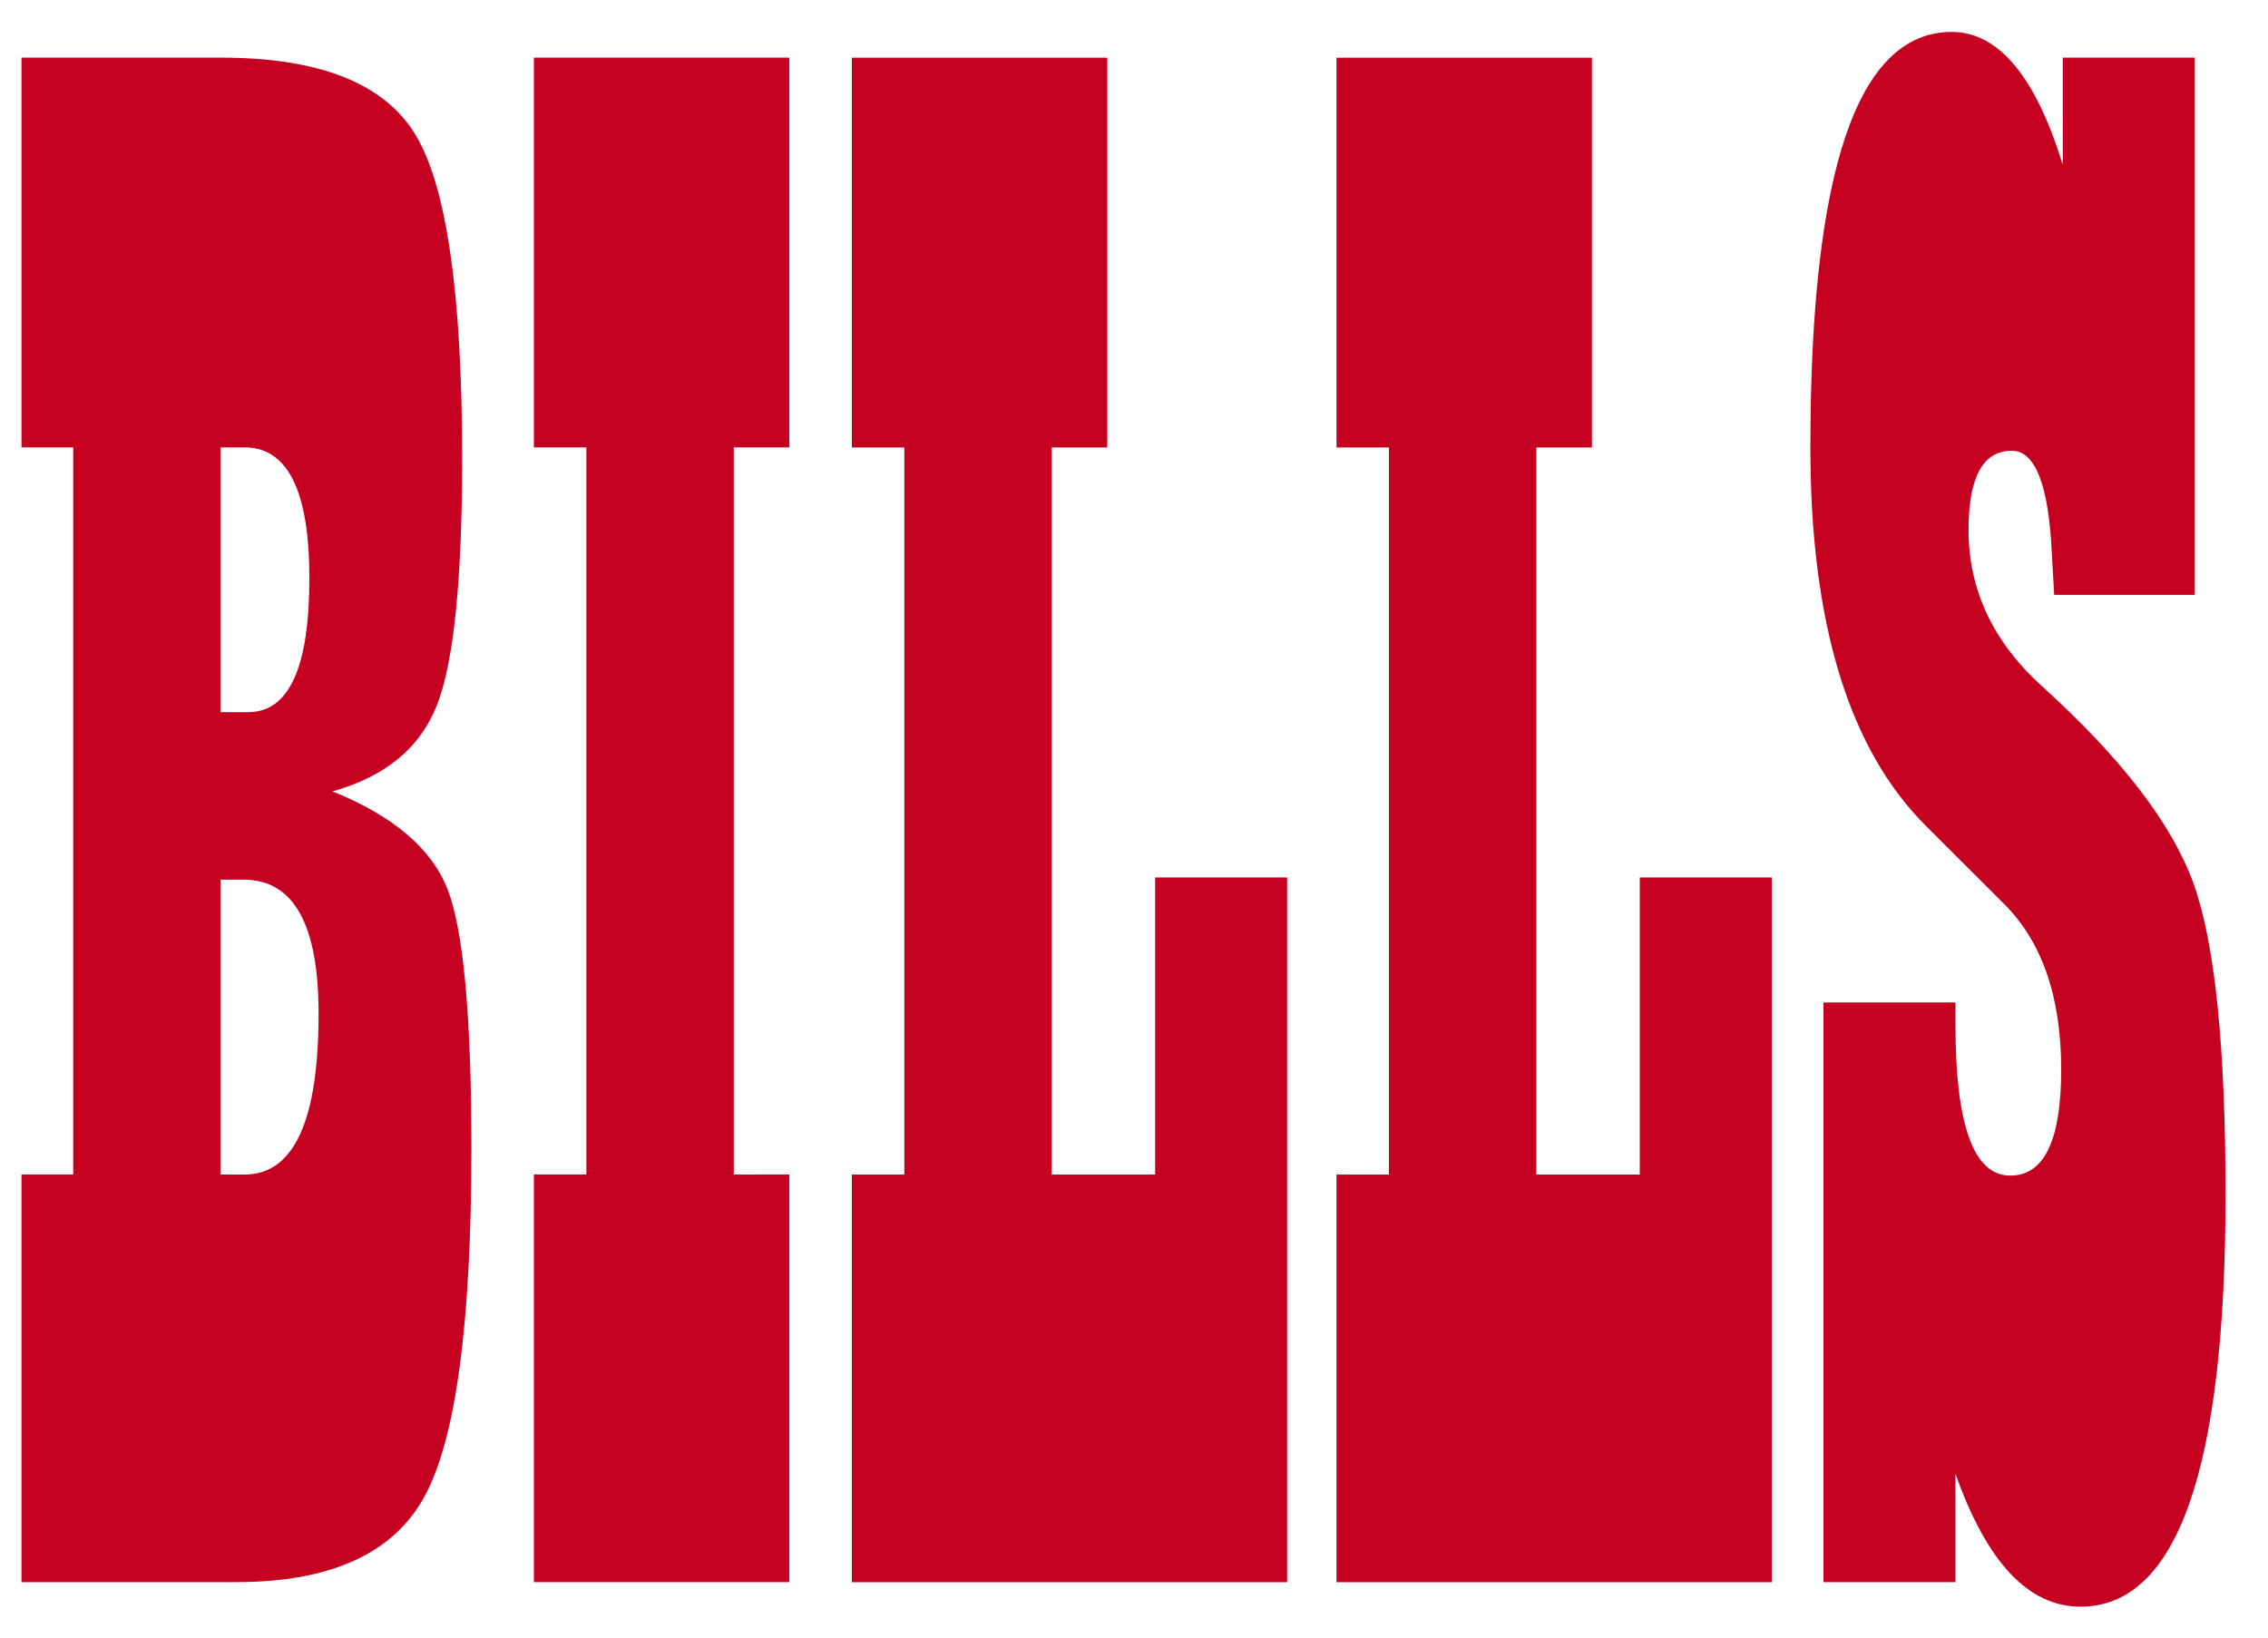 <?xml version="1.0" encoding="UTF-8" standalone="no"?>
<!-- Created with Inkscape (http://www.inkscape.org/) -->

<svg
   xmlns:dc="http://purl.org/dc/elements/1.1/"
   xmlns:cc="http://creativecommons.org/ns#"
   xmlns:rdf="http://www.w3.org/1999/02/22-rdf-syntax-ns#"
   xmlns:svg="http://www.w3.org/2000/svg"
   xmlns="http://www.w3.org/2000/svg"
   xmlns:sodipodi="http://sodipodi.sourceforge.net/DTD/sodipodi-0.dtd"
   xmlns:inkscape="http://www.inkscape.org/namespaces/inkscape"
   width="36"
   height="26"
   id="svg2"
   version="1.1"
   inkscape:version="0.48.4 r9939"
   sodipodi:docname="bills.svg">
  <defs
     id="defs4" />
  <sodipodi:namedview
     id="base"
     pagecolor="#ffffff"
     bordercolor="#666666"
     borderopacity="1.0"
     inkscape:pageopacity="0.0"
     inkscape:pageshadow="2"
     inkscape:zoom="15.839192"
     inkscape:cx="27.245642"
     inkscape:cy="5.0779036"
     inkscape:document-units="px"
     inkscape:current-layer="layer1"
     showgrid="false"
     fit-margin-top="0"
     fit-margin-left="0"
     fit-margin-right="0"
     fit-margin-bottom="0"
     inkscape:window-width="1680"
     inkscape:window-height="988"
     inkscape:window-x="-8"
     inkscape:window-y="-8"
     inkscape:window-maximized="1" />
  <g
     inkscape:label="Layer 1"
     inkscape:groupmode="layer"
     id="layer1"
     transform="translate(-226.635,-540.163)">
    <g
       transform="matrix(0.831,0,0,1.203,0.442,-0.568)"
       style="font-size:10.782px;font-style:normal;font-variant:normal;font-weight:normal;font-stretch:normal;line-height:125%;letter-spacing:0px;word-spacing:0px;fill:#c60021;fill-opacity:1;stroke:none;font-family:Arial;-inkscape-font-specification:Arial"
       id="text3014">
      <path
         d="m 272.604,450.246 3.803,0 c 1.887,2e-5 3.127,0.339 3.722,1.017 0.595,0.678 0.892,2.103 0.892,4.275 -10e-6,1.602 -0.16,2.685 -0.479,3.25 -0.319,0.565 -0.985,0.946 -1.997,1.142 1.16,0.324 1.892,0.754 2.196,1.29 0.305,0.536 0.457,1.678 0.457,3.427 -1e-5,2.3 -0.297,3.828 -0.892,4.584 -0.595,0.757 -1.796,1.135 -3.604,1.135 l -4.098,0 0,-5.38 0.988,0 0,-9.596 -0.988,0 z m 3.803,5.144 0,3.494 0.531,0 c 0.776,10e-6 1.165,-0.59 1.165,-1.769 -1e-5,-1.15 -0.413,-1.725 -1.238,-1.725 z m 0,5.705 0,3.892 0.457,0 c 0.943,10e-6 1.415,-0.708 1.415,-2.123 -1e-5,-1.179 -0.477,-1.769 -1.43,-1.769 z"
         style="font-size:30.189px;fill:#c60021;font-family:Playbill;-inkscape-font-specification:Playbill"
         id="path3023"
         inkscape:connector-curvature="0" />
      <path
         d="m 287.271,450.246 0,5.144 -1.061,0 0,9.596 1.061,0 0,5.38 -4.879,0 0,-5.38 1.002,0 0,-9.596 -1.002,0 0,-5.144 z"
         style="font-size:30.189px;fill:#c60021;font-family:Playbill;-inkscape-font-specification:Playbill"
         id="path3025"
         inkscape:connector-curvature="0" />
      <path
         d="m 296.779,461.066 0,9.301 -8.314,0 0,-5.38 1.002,0 0,-9.596 -1.002,0 0,-5.144 4.879,0 0,5.144 -1.061,0 0,9.596 1.975,0 0,-3.921 z"
         style="font-size:30.189px;fill:#c60021;font-family:Playbill;-inkscape-font-specification:Playbill"
         id="path3027"
         inkscape:connector-curvature="0" />
      <path
         d="m 306.036,461.066 0,9.301 -8.314,0 0,-5.38 1.002,0 0,-9.596 -1.002,0 0,-5.144 4.879,0 0,5.144 -1.061,0 0,9.596 1.975,0 0,-3.921 z"
         style="font-size:30.189px;fill:#c60021;font-family:Playbill;-inkscape-font-specification:Playbill"
         id="path3029"
         inkscape:connector-curvature="0" />
      <path
         d="m 314.114,450.246 0,7.09 -2.683,0 -0.044,-0.531 c -0.059,-0.914 -0.314,-1.371 -0.767,-1.371 -0.55,2e-5 -0.825,0.349 -0.825,1.047 0,0.796 0.477,1.489 1.43,2.078 1.504,0.943 2.459,1.806 2.867,2.587 0.408,0.781 0.612,2.15 0.612,4.105 0,3.626 -0.924,5.439 -2.771,5.439 -0.993,0 -1.789,-0.585 -2.388,-1.754 l 0,1.43 -2.521,0 0,-7.65 2.521,0 0,0.295 c 0,1.327 0.349,1.99 1.047,1.99 0.649,10e-6 0.973,-0.467 0.973,-1.4 -1e-5,-0.963 -0.369,-1.695 -1.106,-2.196 l -1.474,-1.017 c -1.474,-1.012 -2.211,-2.678 -2.211,-4.997 0,-3.656 0.899,-5.483 2.698,-5.484 0.894,2e-5 1.602,0.585 2.123,1.754 l 0,-1.415 z"
         style="font-size:30.189px;fill:#c60021;font-family:Playbill;-inkscape-font-specification:Playbill"
         id="path3031"
         inkscape:connector-curvature="0" />
    </g>
  </g>
</svg>
